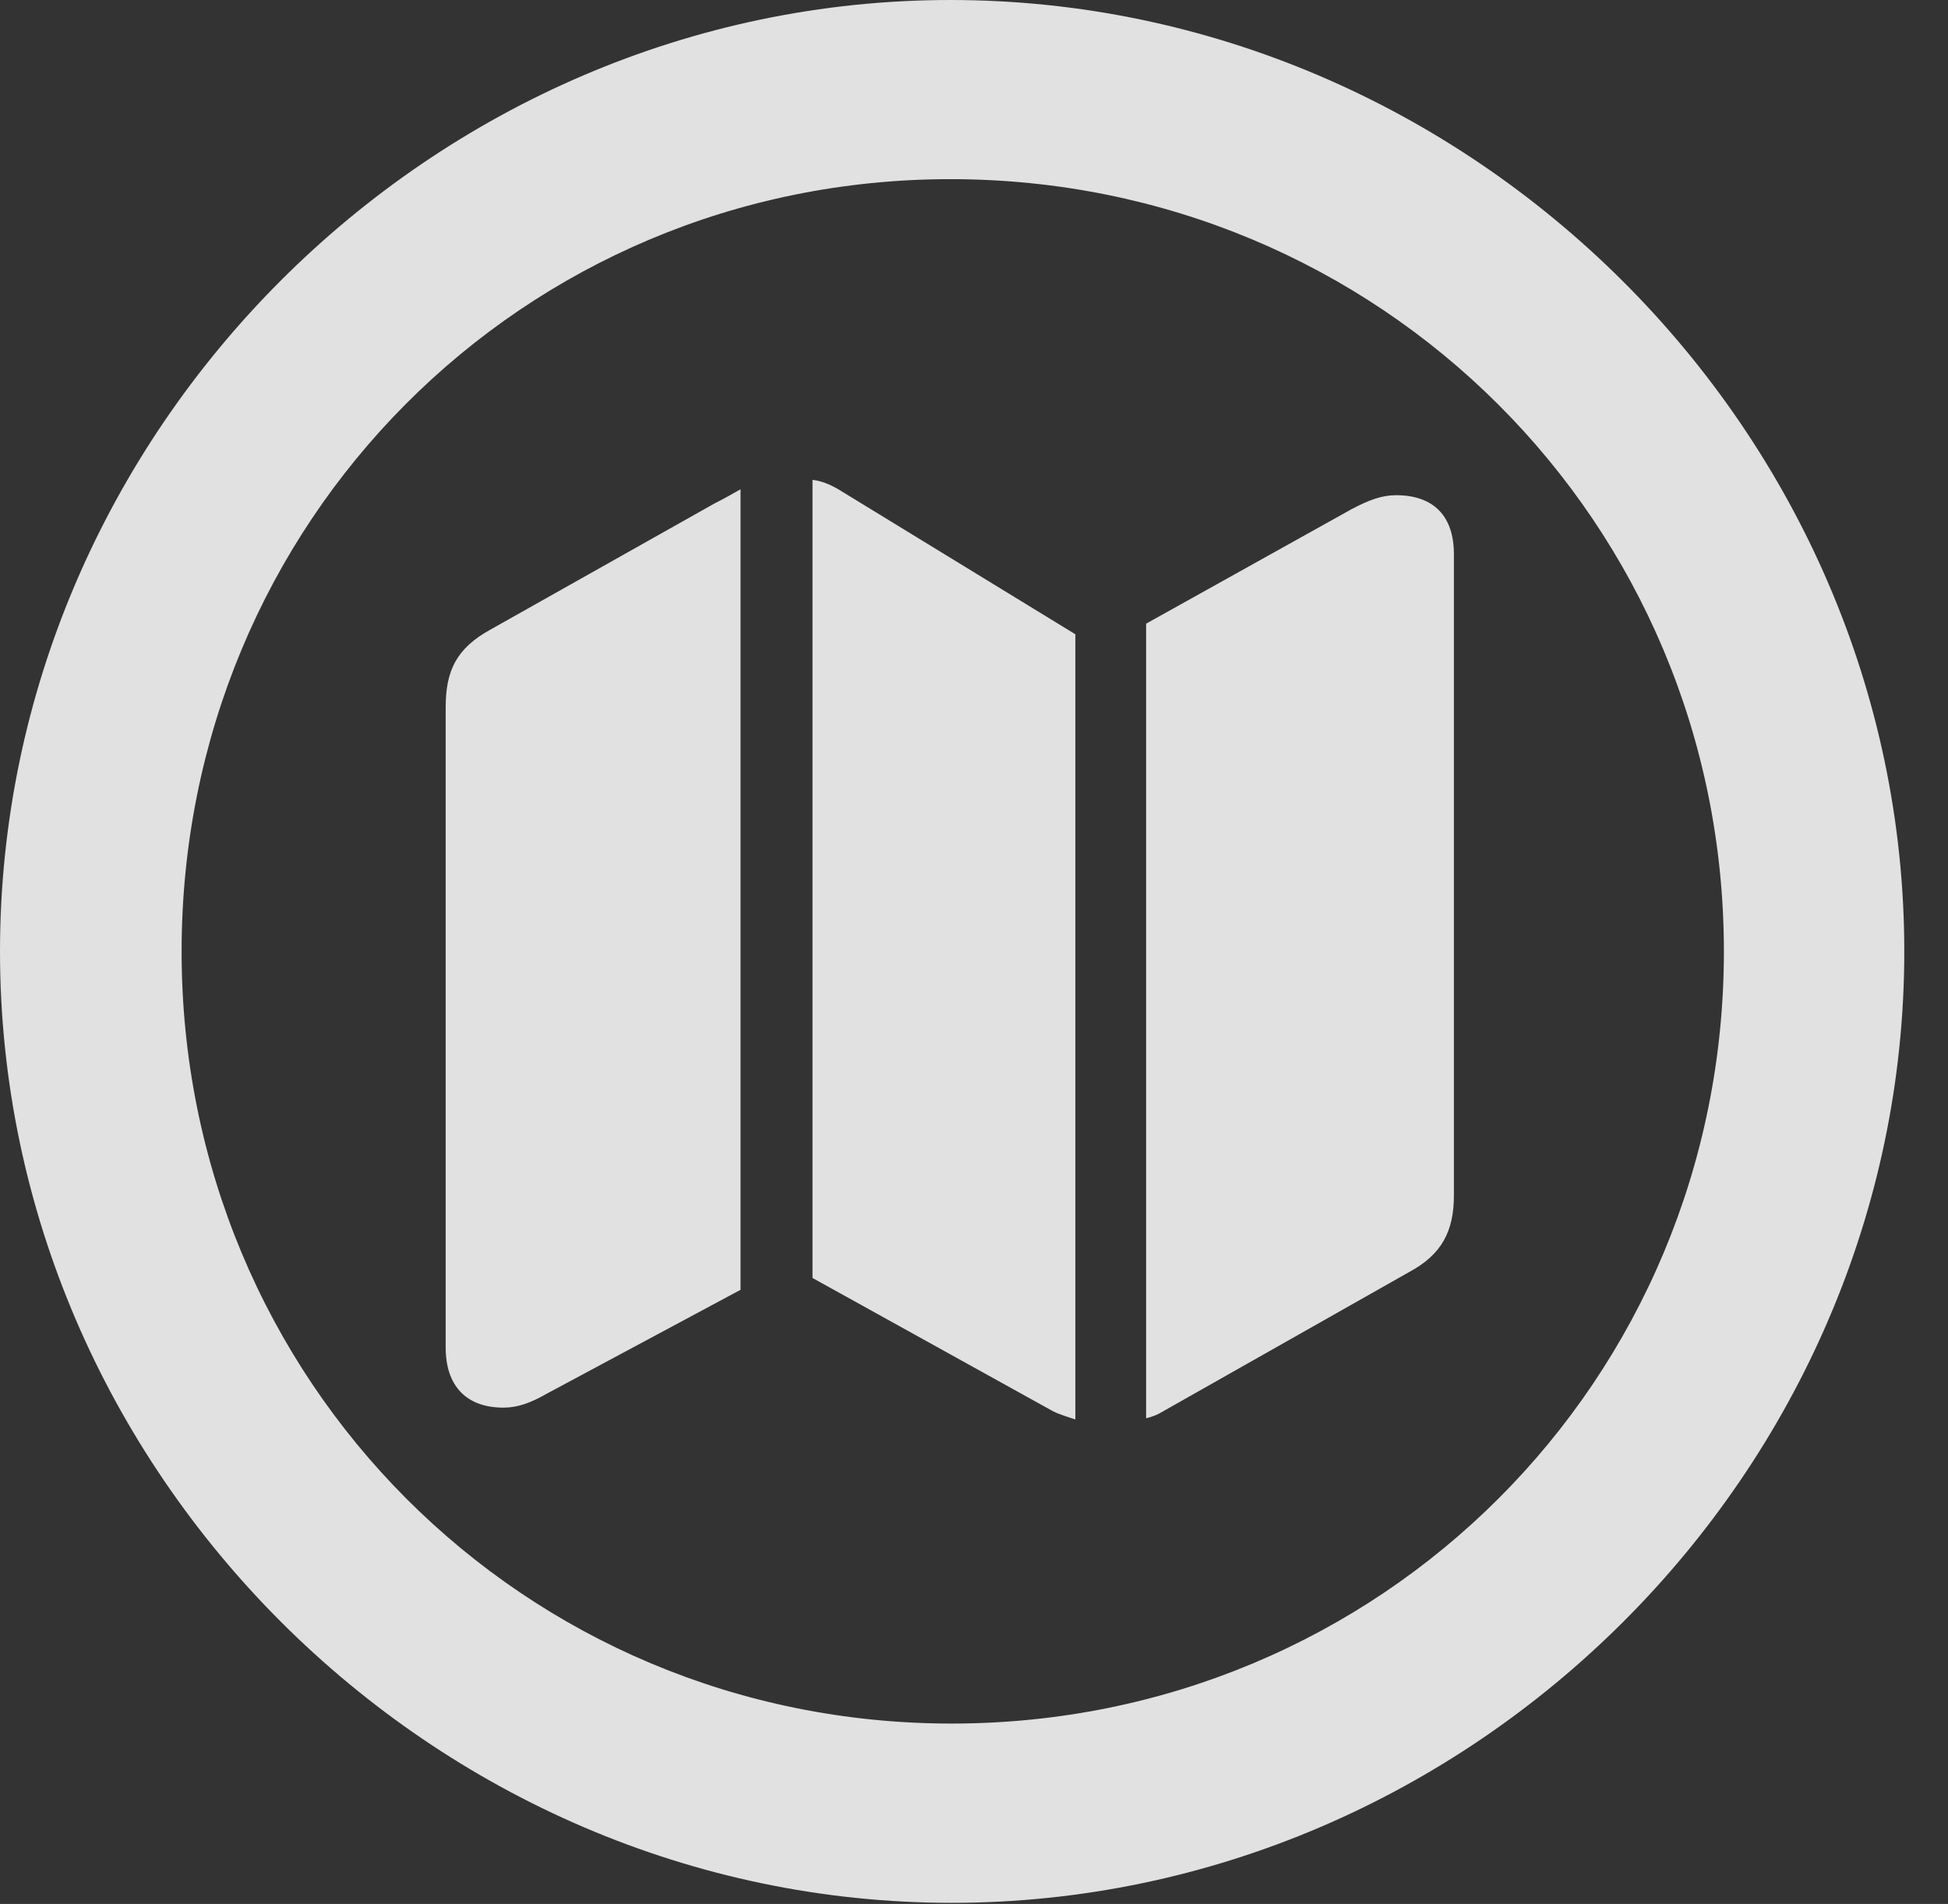 <?xml version="1.0" encoding="UTF-8"?>
<!--Generator: Apple Native CoreSVG 232.5-->
<!DOCTYPE svg
PUBLIC "-//W3C//DTD SVG 1.1//EN"
       "http://www.w3.org/Graphics/SVG/1.1/DTD/svg11.dtd">
<svg version="1.1" xmlns="http://www.w3.org/2000/svg" xmlns:xlink="http://www.w3.org/1999/xlink" width="16.133" height="15.771">
 <rect width="100%" height="100%" fill="#333333" stroke="none"/>
 <g>
  <rect height="15.771" opacity="0" width="16.133" x="0" y="0"/>
  <path d="M7.881 15.762C12.188 15.762 15.771 12.188 15.771 7.881C15.771 3.574 12.178 0 7.871 0C3.574 0 0 3.574 0 7.881C0 12.188 3.584 15.762 7.881 15.762ZM7.881 14.277C4.336 14.277 1.504 11.435 1.504 7.881C1.504 4.326 4.326 1.484 7.871 1.484C11.426 1.484 14.277 4.326 14.277 7.881C14.277 11.435 11.435 14.277 7.881 14.277Z" fill="#ffffff" fill-opacity="0.85"/>
  <path d="M3.691 11.162C3.691 11.475 3.857 11.66 4.17 11.66C4.287 11.66 4.395 11.621 4.531 11.543L6.133 10.684L6.133 4.053C6.064 4.092 5.996 4.131 5.918 4.17L4.062 5.215C3.779 5.371 3.691 5.557 3.691 5.859ZM6.729 10.586L8.721 11.69C8.779 11.719 8.848 11.738 8.906 11.758L8.906 5.254L6.943 4.053C6.875 4.014 6.807 3.984 6.729 3.975ZM9.492 11.748C9.531 11.738 9.561 11.729 9.6 11.709L11.67 10.537C11.943 10.391 12.041 10.195 12.041 9.902L12.041 4.59C12.041 4.277 11.875 4.102 11.562 4.102C11.445 4.102 11.338 4.141 11.191 4.219L9.492 5.166Z" fill="#ffffff" fill-opacity="0.85"/>
 </g>
</svg>
